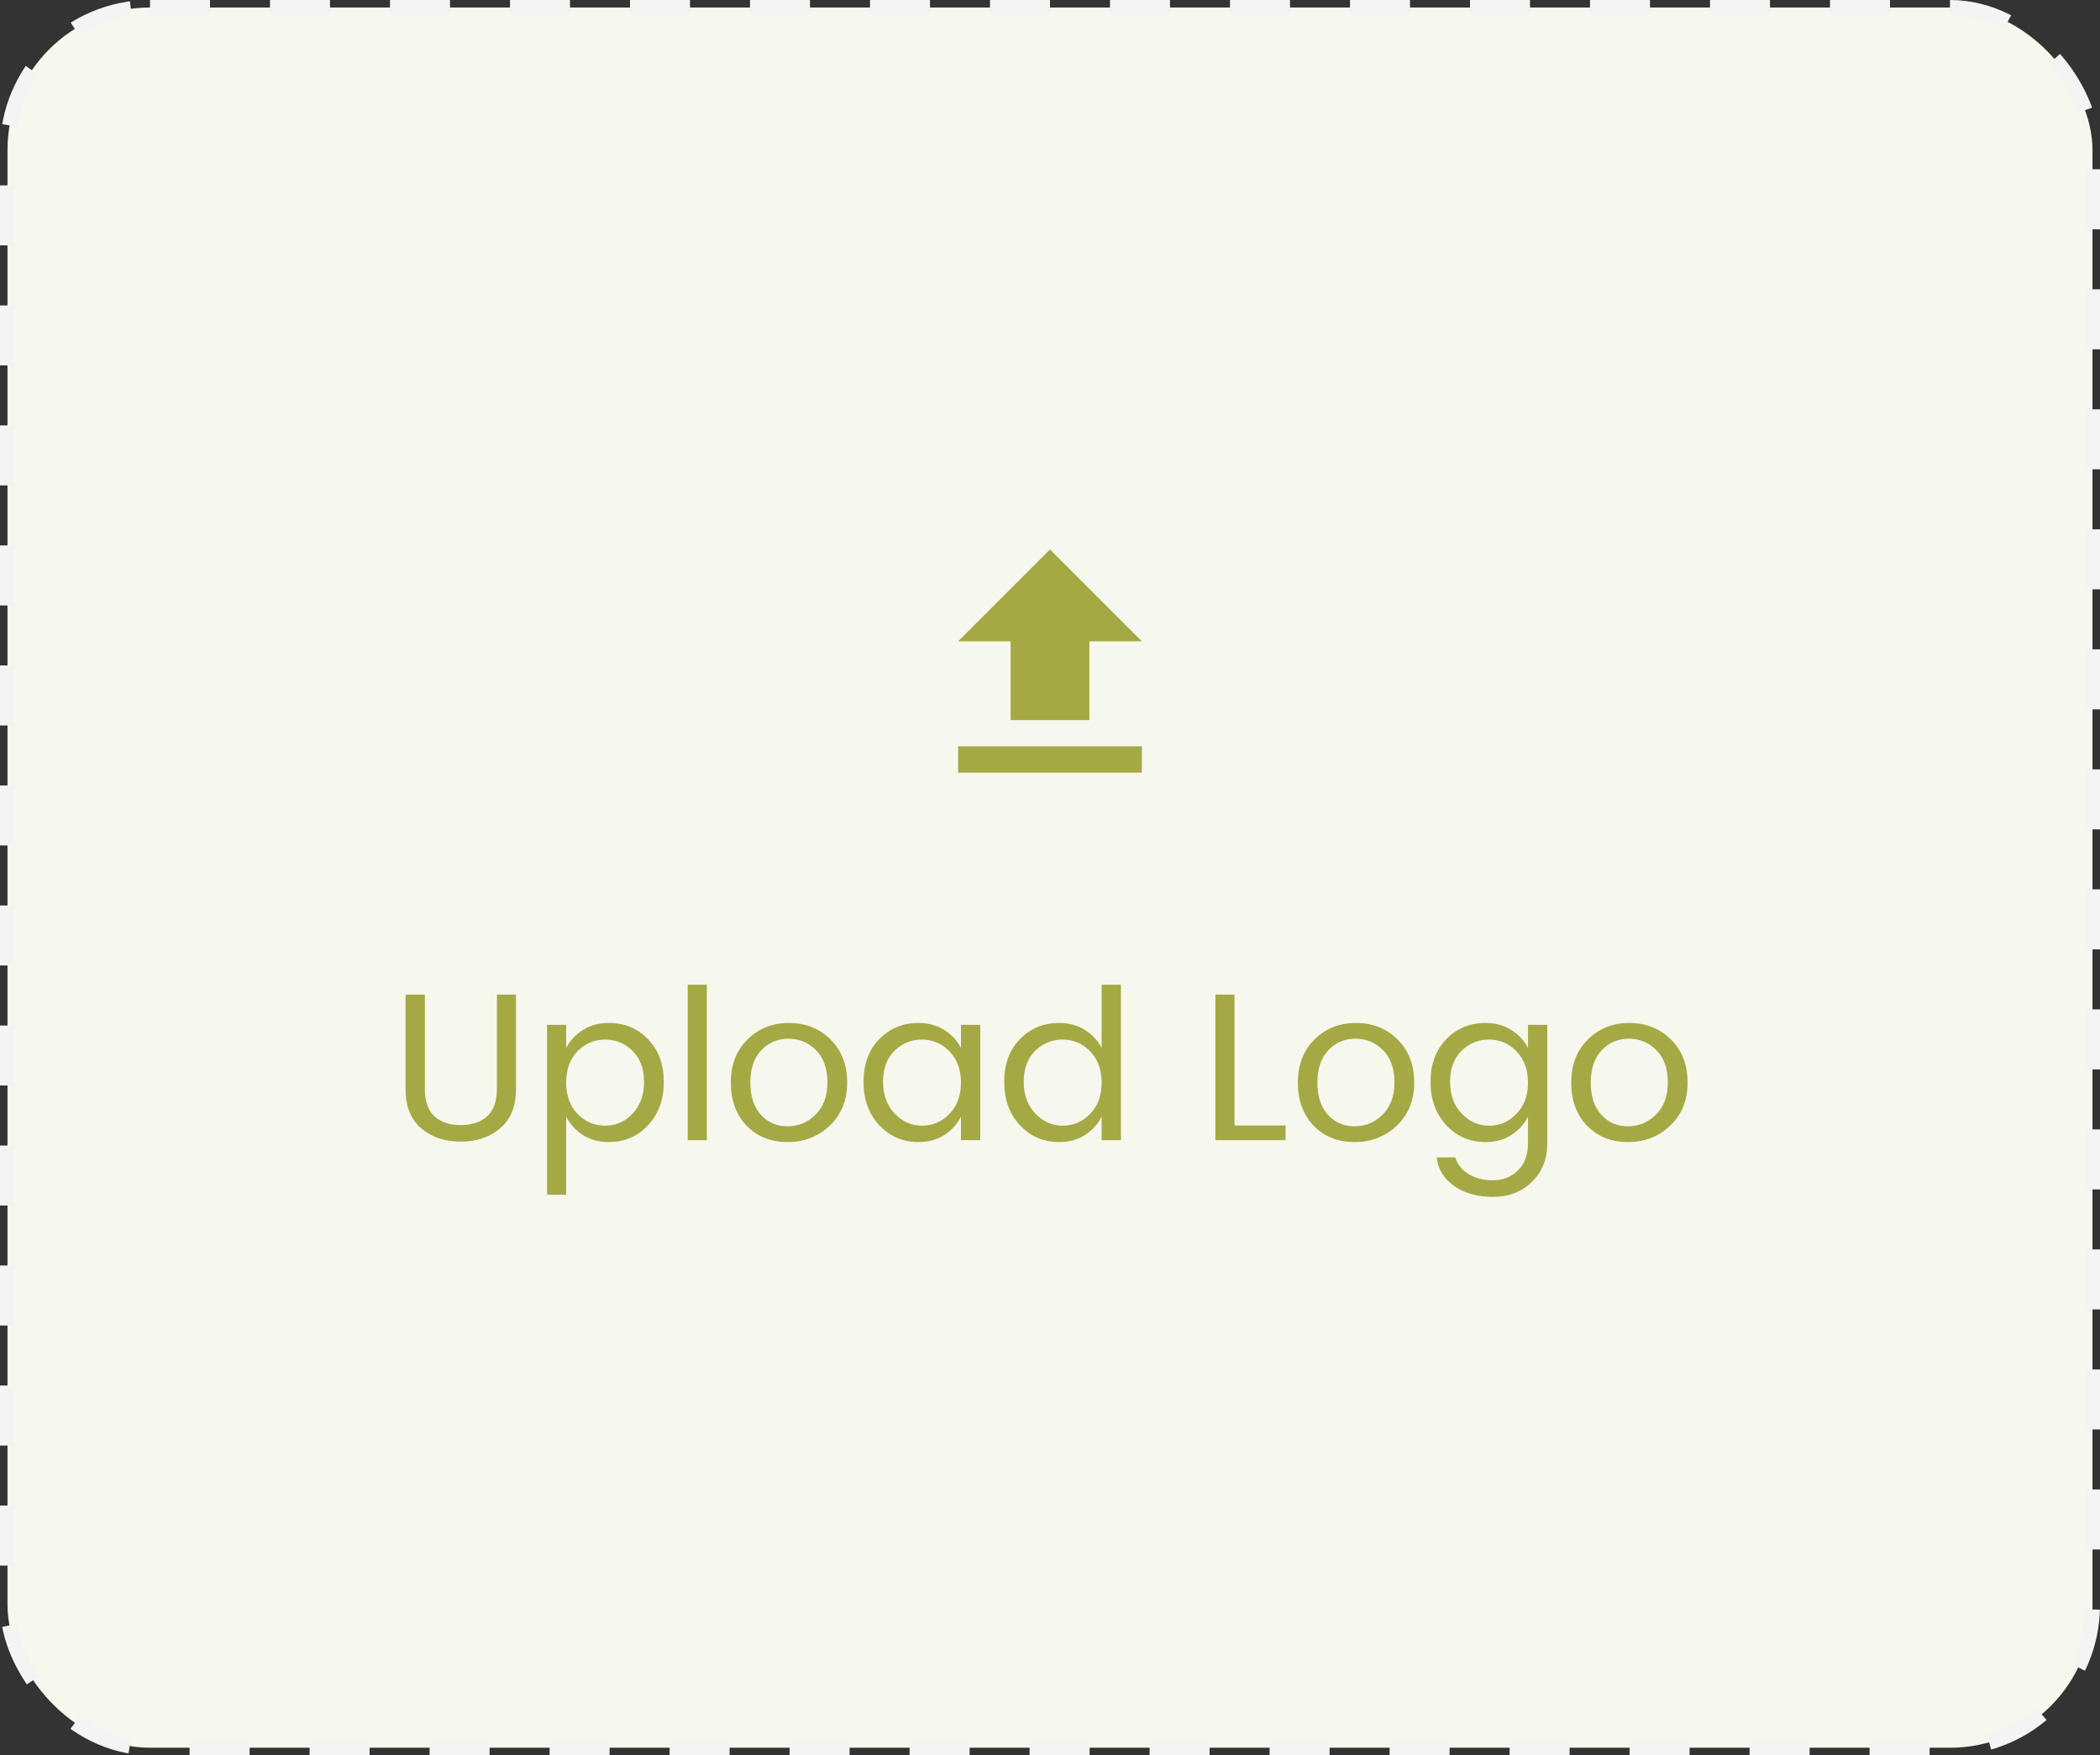 <svg width="140" height="117" viewBox="0 0 140 117" fill="none" xmlns="http://www.w3.org/2000/svg">
<rect x="0" y="0" width="140" height="117" fill="#333333" stroke="none"/>
<rect x="0.5" y="0.5" width="139" height="116" rx="9.5" fill="#F6F7ED"/>
<path d="M67.375 48H72.625V42.75H76.125L70 36.625L63.875 42.75H67.375V48ZM63.875 49.75H76.125V51.5H63.875V49.75Z" fill="#A5A944"/>
<path d="M27.036 72.598V66.298H28.324V72.598C28.324 73.401 28.534 74.003 28.954 74.404C29.383 74.796 29.971 74.992 30.718 74.992C31.465 74.992 32.053 74.796 32.482 74.404C32.911 74.003 33.126 73.401 33.126 72.598V66.298H34.4V72.598C34.4 73.737 34.05 74.605 33.35 75.202C32.659 75.799 31.777 76.098 30.704 76.098C29.64 76.098 28.763 75.799 28.072 75.202C27.381 74.605 27.036 73.737 27.036 72.598ZM40.334 75.034C41.053 75.034 41.664 74.768 42.168 74.236C42.681 73.695 42.938 72.99 42.938 72.122C42.938 71.245 42.681 70.554 42.168 70.05C41.664 69.546 41.053 69.294 40.334 69.294C39.625 69.294 39.013 69.555 38.5 70.078C37.996 70.601 37.744 71.296 37.744 72.164C37.744 73.023 37.996 73.718 38.5 74.25C39.013 74.773 39.625 75.034 40.334 75.034ZM40.586 68.188C41.641 68.188 42.513 68.552 43.204 69.28C43.904 69.999 44.254 70.946 44.254 72.122C44.254 73.289 43.904 74.25 43.204 75.006C42.504 75.753 41.631 76.126 40.586 76.126C39.933 76.126 39.359 75.972 38.864 75.664C38.379 75.347 38.005 74.936 37.744 74.432V79.64H36.47V68.314H37.744V69.854C38.005 69.359 38.379 68.958 38.864 68.65C39.359 68.342 39.933 68.188 40.586 68.188ZM45.849 76V65.64H47.123V76H45.849ZM52.502 75.076C53.22 75.076 53.841 74.819 54.364 74.306C54.896 73.783 55.162 73.065 55.162 72.15C55.162 71.235 54.91 70.521 54.406 70.008C53.902 69.495 53.286 69.238 52.558 69.238C51.839 69.238 51.237 69.495 50.752 70.008C50.266 70.521 50.024 71.24 50.024 72.164C50.024 73.079 50.257 73.793 50.724 74.306C51.19 74.819 51.783 75.076 52.502 75.076ZM49.772 75.034C49.072 74.306 48.722 73.349 48.722 72.164C48.722 70.979 49.09 70.022 49.828 69.294C50.565 68.557 51.489 68.188 52.6 68.188C53.71 68.188 54.634 68.557 55.372 69.294C56.109 70.022 56.478 70.979 56.478 72.164C56.478 73.34 56.09 74.297 55.316 75.034C54.55 75.762 53.612 76.126 52.502 76.126C51.391 76.126 50.481 75.762 49.772 75.034ZM63.294 74.25C63.807 73.727 64.064 73.032 64.064 72.164C64.064 71.296 63.807 70.601 63.294 70.078C62.789 69.555 62.178 69.294 61.459 69.294C60.75 69.294 60.139 69.546 59.626 70.05C59.121 70.554 58.87 71.24 58.87 72.108C58.87 72.976 59.126 73.681 59.639 74.222C60.153 74.763 60.764 75.034 61.474 75.034C62.183 75.034 62.789 74.773 63.294 74.25ZM61.236 76.126C60.19 76.126 59.318 75.753 58.617 75.006C57.917 74.25 57.568 73.289 57.568 72.122C57.568 70.946 57.913 69.999 58.603 69.28C59.303 68.552 60.181 68.188 61.236 68.188C61.889 68.188 62.458 68.342 62.944 68.65C63.438 68.958 63.812 69.359 64.064 69.854V68.314H65.352V76H64.064V74.432C63.812 74.936 63.438 75.347 62.944 75.664C62.458 75.972 61.889 76.126 61.236 76.126ZM72.672 74.25C73.186 73.727 73.442 73.032 73.442 72.164C73.442 71.296 73.186 70.601 72.672 70.078C72.168 69.555 71.557 69.294 70.838 69.294C70.129 69.294 69.518 69.546 69.004 70.05C68.5 70.554 68.248 71.24 68.248 72.108C68.248 72.976 68.505 73.681 69.018 74.222C69.532 74.763 70.143 75.034 70.852 75.034C71.562 75.034 72.168 74.773 72.672 74.25ZM70.614 76.126C69.569 76.126 68.696 75.753 67.996 75.006C67.296 74.25 66.946 73.289 66.946 72.122C66.946 70.946 67.292 69.999 67.982 69.28C68.682 68.552 69.56 68.188 70.614 68.188C71.268 68.188 71.837 68.342 72.322 68.65C72.817 68.958 73.19 69.359 73.442 69.854V65.64H74.73V76H73.442V74.432C73.19 74.936 72.817 75.347 72.322 75.664C71.837 75.972 71.268 76.126 70.614 76.126ZM81.027 66.298H82.301V75.02H85.703V76H81.027V66.298ZM90.305 75.076C91.023 75.076 91.644 74.819 92.166 74.306C92.698 73.783 92.965 73.065 92.965 72.15C92.965 71.235 92.713 70.521 92.209 70.008C91.704 69.495 91.088 69.238 90.361 69.238C89.642 69.238 89.04 69.495 88.555 70.008C88.069 70.521 87.826 71.24 87.826 72.164C87.826 73.079 88.06 73.793 88.526 74.306C88.993 74.819 89.586 75.076 90.305 75.076ZM87.575 75.034C86.874 74.306 86.525 73.349 86.525 72.164C86.525 70.979 86.893 70.022 87.63 69.294C88.368 68.557 89.292 68.188 90.403 68.188C91.513 68.188 92.437 68.557 93.174 69.294C93.912 70.022 94.281 70.979 94.281 72.164C94.281 73.34 93.893 74.297 93.118 75.034C92.353 75.762 91.415 76.126 90.305 76.126C89.194 76.126 88.284 75.762 87.575 75.034ZM99.038 76.126C97.993 76.126 97.12 75.753 96.42 75.006C95.72 74.25 95.37 73.289 95.37 72.122C95.37 70.946 95.716 69.999 96.406 69.28C97.106 68.552 97.984 68.188 99.038 68.188C99.692 68.188 100.261 68.342 100.746 68.65C101.241 68.958 101.614 69.359 101.866 69.854V68.314H103.154V76.196C103.154 77.251 102.814 78.109 102.132 78.772C101.451 79.444 100.588 79.78 99.542 79.78C98.497 79.78 97.629 79.537 96.938 79.052C96.257 78.567 95.87 77.932 95.776 77.148H97.022C97.144 77.587 97.428 77.951 97.876 78.24C98.324 78.529 98.88 78.674 99.542 78.674C100.205 78.674 100.756 78.455 101.194 78.016C101.642 77.587 101.866 76.98 101.866 76.196V74.432C101.614 74.936 101.241 75.347 100.746 75.664C100.261 75.972 99.692 76.126 99.038 76.126ZM101.096 74.25C101.61 73.727 101.866 73.032 101.866 72.164C101.866 71.296 101.61 70.601 101.096 70.078C100.592 69.555 99.981 69.294 99.262 69.294C98.553 69.294 97.942 69.546 97.428 70.05C96.924 70.554 96.672 71.24 96.672 72.108C96.672 72.976 96.929 73.681 97.442 74.222C97.956 74.763 98.567 75.034 99.276 75.034C99.986 75.034 100.592 74.773 101.096 74.25ZM108.529 75.076C109.248 75.076 109.868 74.819 110.391 74.306C110.923 73.783 111.189 73.065 111.189 72.15C111.189 71.235 110.937 70.521 110.433 70.008C109.929 69.495 109.313 69.238 108.585 69.238C107.866 69.238 107.264 69.495 106.779 70.008C106.294 70.521 106.051 71.24 106.051 72.164C106.051 73.079 106.284 73.793 106.751 74.306C107.218 74.819 107.81 75.076 108.529 75.076ZM105.799 75.034C105.099 74.306 104.749 73.349 104.749 72.164C104.749 70.979 105.118 70.022 105.855 69.294C106.592 68.557 107.516 68.188 108.627 68.188C109.738 68.188 110.662 68.557 111.399 69.294C112.136 70.022 112.505 70.979 112.505 72.164C112.505 73.34 112.118 74.297 111.343 75.034C110.578 75.762 109.64 76.126 108.529 76.126C107.418 76.126 106.508 75.762 105.799 75.034Z" fill="#A5A944"/>
<rect x="0.5" y="0.5" width="139" height="116" rx="9.5" stroke="#F4F4F4" stroke-dasharray="4 4"/>
</svg>
